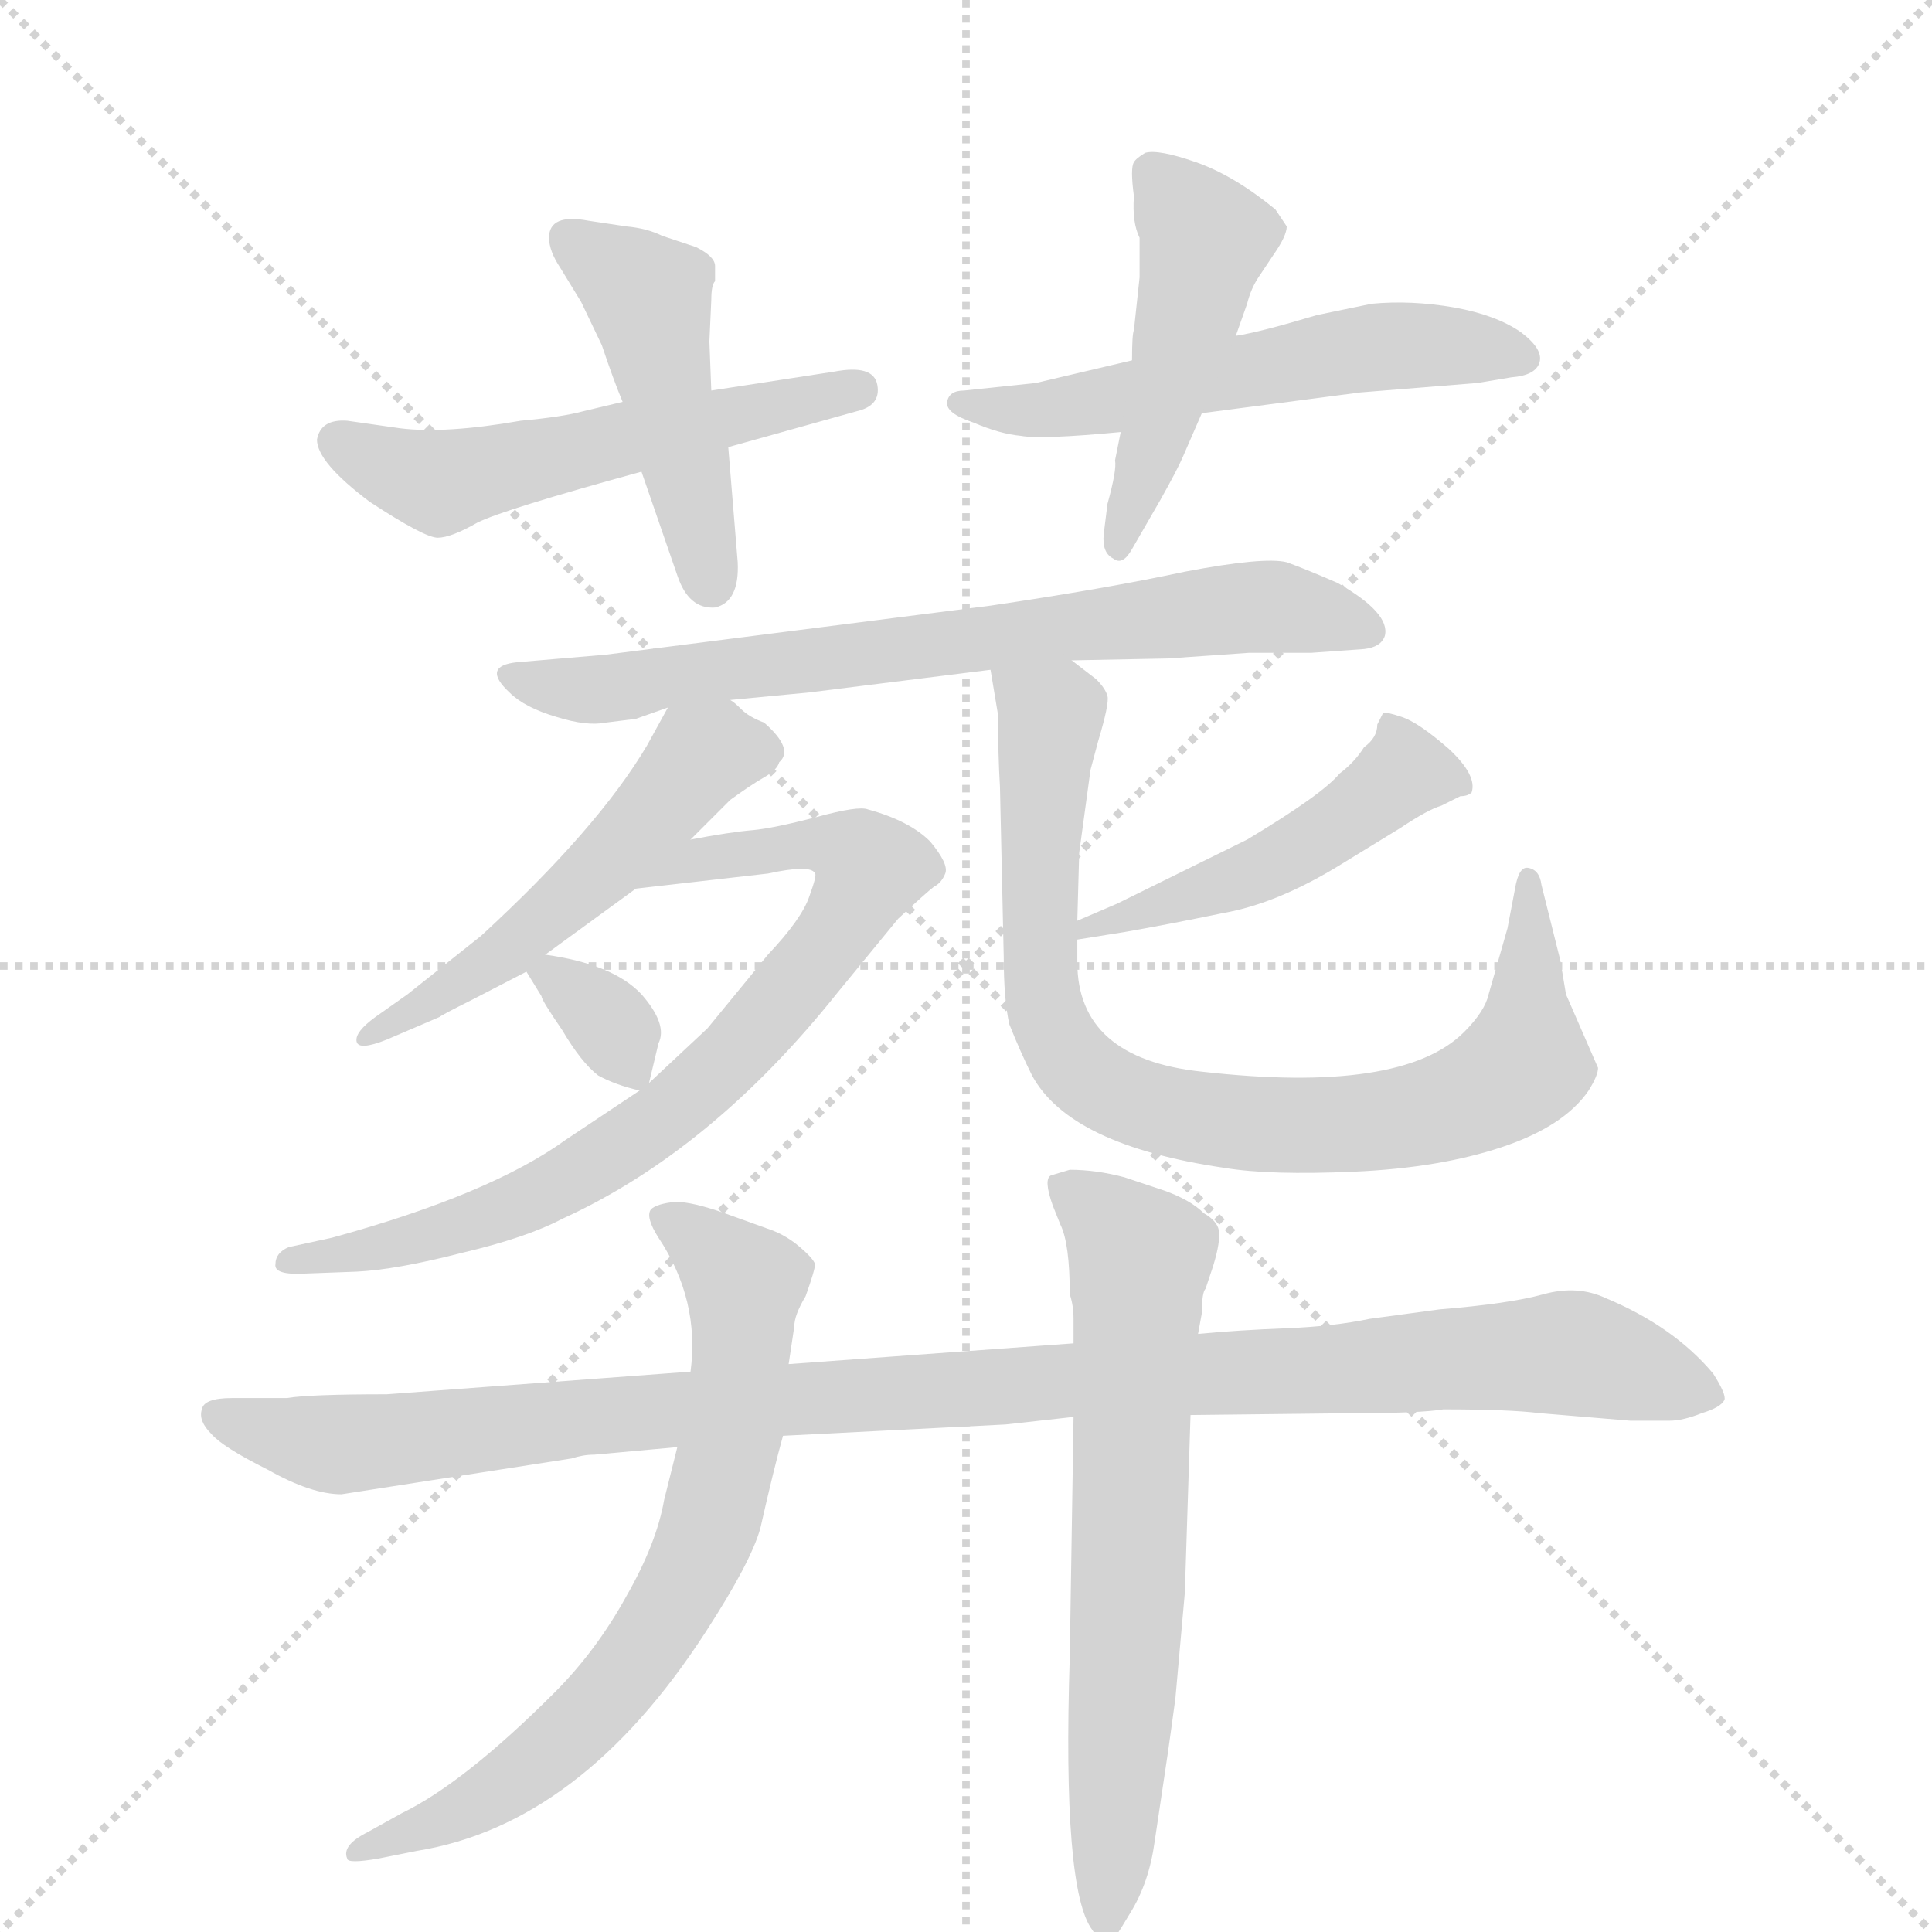 <svg version="1.1" viewBox="0 0 1024 1024" xmlns="http://www.w3.org/2000/svg">
  <g stroke="lightgray" stroke-dasharray="1,1" stroke-width="1" transform="scale(4, 4)">
    <line x1="0" y1="0" x2="256" y2="256"></line>
    <line x1="256" y1="0" x2="0" y2="256"></line>
    <line x1="128" y1="0" x2="128" y2="256"></line>
    <line x1="0" y1="128" x2="256" y2="128"></line>
  </g>
  <g transform="scale(1, -1) translate(0, -855)">
    <style type="text/css">
      
        @keyframes keyframes0 {
          from {
            stroke: blue;
            stroke-dashoffset: 542;
            stroke-width: 128;
          }
          64% {
            animation-timing-function: step-end;
            stroke: blue;
            stroke-dashoffset: 0;
            stroke-width: 128;
          }
          to {
            stroke: black;
            stroke-width: 1024;
          }
        }
        #make-me-a-hanzi-animation-0 {
          animation: keyframes0 0.691s both;
          animation-delay: 0s;
          animation-timing-function: linear;
        }
      
        @keyframes keyframes1 {
          from {
            stroke: blue;
            stroke-dashoffset: 462;
            stroke-width: 128;
          }
          60% {
            animation-timing-function: step-end;
            stroke: blue;
            stroke-dashoffset: 0;
            stroke-width: 128;
          }
          to {
            stroke: black;
            stroke-width: 1024;
          }
        }
        #make-me-a-hanzi-animation-1 {
          animation: keyframes1 0.626s both;
          animation-delay: 0.691s;
          animation-timing-function: linear;
        }
      
        @keyframes keyframes2 {
          from {
            stroke: blue;
            stroke-dashoffset: 559;
            stroke-width: 128;
          }
          65% {
            animation-timing-function: step-end;
            stroke: blue;
            stroke-dashoffset: 0;
            stroke-width: 128;
          }
          to {
            stroke: black;
            stroke-width: 1024;
          }
        }
        #make-me-a-hanzi-animation-2 {
          animation: keyframes2 0.705s both;
          animation-delay: 1.317s;
          animation-timing-function: linear;
        }
      
        @keyframes keyframes3 {
          from {
            stroke: blue;
            stroke-dashoffset: 470;
            stroke-width: 128;
          }
          60% {
            animation-timing-function: step-end;
            stroke: blue;
            stroke-dashoffset: 0;
            stroke-width: 128;
          }
          to {
            stroke: black;
            stroke-width: 1024;
          }
        }
        #make-me-a-hanzi-animation-3 {
          animation: keyframes3 0.632s both;
          animation-delay: 2.022s;
          animation-timing-function: linear;
        }
      
        @keyframes keyframes4 {
          from {
            stroke: blue;
            stroke-dashoffset: 714;
            stroke-width: 128;
          }
          70% {
            animation-timing-function: step-end;
            stroke: blue;
            stroke-dashoffset: 0;
            stroke-width: 128;
          }
          to {
            stroke: black;
            stroke-width: 1024;
          }
        }
        #make-me-a-hanzi-animation-4 {
          animation: keyframes4 0.831s both;
          animation-delay: 2.654s;
          animation-timing-function: linear;
        }
      
        @keyframes keyframes5 {
          from {
            stroke: blue;
            stroke-dashoffset: 520;
            stroke-width: 128;
          }
          63% {
            animation-timing-function: step-end;
            stroke: blue;
            stroke-dashoffset: 0;
            stroke-width: 128;
          }
          to {
            stroke: black;
            stroke-width: 1024;
          }
        }
        #make-me-a-hanzi-animation-5 {
          animation: keyframes5 0.673s both;
          animation-delay: 3.486s;
          animation-timing-function: linear;
        }
      
        @keyframes keyframes6 {
          from {
            stroke: blue;
            stroke-dashoffset: 771;
            stroke-width: 128;
          }
          72% {
            animation-timing-function: step-end;
            stroke: blue;
            stroke-dashoffset: 0;
            stroke-width: 128;
          }
          to {
            stroke: black;
            stroke-width: 1024;
          }
        }
        #make-me-a-hanzi-animation-6 {
          animation: keyframes6 0.877s both;
          animation-delay: 4.159s;
          animation-timing-function: linear;
        }
      
        @keyframes keyframes7 {
          from {
            stroke: blue;
            stroke-dashoffset: 326;
            stroke-width: 128;
          }
          51% {
            animation-timing-function: step-end;
            stroke: blue;
            stroke-dashoffset: 0;
            stroke-width: 128;
          }
          to {
            stroke: black;
            stroke-width: 1024;
          }
        }
        #make-me-a-hanzi-animation-7 {
          animation: keyframes7 0.515s both;
          animation-delay: 5.036s;
          animation-timing-function: linear;
        }
      
        @keyframes keyframes8 {
          from {
            stroke: blue;
            stroke-dashoffset: 476;
            stroke-width: 128;
          }
          61% {
            animation-timing-function: step-end;
            stroke: blue;
            stroke-dashoffset: 0;
            stroke-width: 128;
          }
          to {
            stroke: black;
            stroke-width: 1024;
          }
        }
        #make-me-a-hanzi-animation-8 {
          animation: keyframes8 0.637s both;
          animation-delay: 5.551s;
          animation-timing-function: linear;
        }
      
        @keyframes keyframes9 {
          from {
            stroke: blue;
            stroke-dashoffset: 824;
            stroke-width: 128;
          }
          73% {
            animation-timing-function: step-end;
            stroke: blue;
            stroke-dashoffset: 0;
            stroke-width: 128;
          }
          to {
            stroke: black;
            stroke-width: 1024;
          }
        }
        #make-me-a-hanzi-animation-9 {
          animation: keyframes9 0.921s both;
          animation-delay: 6.189s;
          animation-timing-function: linear;
        }
      
        @keyframes keyframes10 {
          from {
            stroke: blue;
            stroke-dashoffset: 1051;
            stroke-width: 128;
          }
          77% {
            animation-timing-function: step-end;
            stroke: blue;
            stroke-dashoffset: 0;
            stroke-width: 128;
          }
          to {
            stroke: black;
            stroke-width: 1024;
          }
        }
        #make-me-a-hanzi-animation-10 {
          animation: keyframes10 1.105s both;
          animation-delay: 7.109s;
          animation-timing-function: linear;
        }
      
        @keyframes keyframes11 {
          from {
            stroke: blue;
            stroke-dashoffset: 704;
            stroke-width: 128;
          }
          70% {
            animation-timing-function: step-end;
            stroke: blue;
            stroke-dashoffset: 0;
            stroke-width: 128;
          }
          to {
            stroke: black;
            stroke-width: 1024;
          }
        }
        #make-me-a-hanzi-animation-11 {
          animation: keyframes11 0.823s both;
          animation-delay: 8.215s;
          animation-timing-function: linear;
        }
      
        @keyframes keyframes12 {
          from {
            stroke: blue;
            stroke-dashoffset: 670;
            stroke-width: 128;
          }
          69% {
            animation-timing-function: step-end;
            stroke: blue;
            stroke-dashoffset: 0;
            stroke-width: 128;
          }
          to {
            stroke: black;
            stroke-width: 1024;
          }
        }
        #make-me-a-hanzi-animation-12 {
          animation: keyframes12 0.795s both;
          animation-delay: 9.038s;
          animation-timing-function: linear;
        }
      
    </style>
    
      <path d="M 168 622 Q 168 610 196 589 Q 225 570 232 570 Q 239 570 253 578 Q 267 585 340 605 L 386 618 L 454 637 Q 467 640 465 651 Q 463 662 442 658 L 377 648 L 330 642 L 309 637 Q 298 634 276 632 Q 236 625 212 628 L 184 632 Q 170 633 168 622 Z" fill="lightgray"></path>
    
      <path d="M 340 605 L 359 550 Q 365 532 379 533 Q 392 536 391 557 L 386 618 L 377 648 L 376 674 L 377 696 Q 377 704 379 706 L 379 714 Q 379 719 369 724 L 351 730 Q 343 734 332 735 L 312 738 Q 291 742 291 729 Q 291 722 297 713 L 308 695 L 319 672 Q 325 654 330 642 L 340 605 Z" fill="lightgray"></path>
    
      <path d="M 600 664 L 549 652 L 511 648 Q 503 648 502 642 Q 501 636 516 631 Q 530 625 541 624 Q 552 622 594 626 L 637 636 L 721 647 L 783 652 L 801 655 Q 814 656 816 663 Q 818 670 806 679 Q 793 688 771 692 Q 748 696 727 694 L 698 688 Q 668 679 655 677 L 600 664 Z" fill="lightgray"></path>
    
      <path d="M 604 729 L 604 708 L 601 680 Q 600 678 600 664 L 594 626 L 591 611 Q 592 606 587 588 L 585 572 Q 584 562 590 559 Q 595 555 600 564 L 615 590 Q 624 606 627 613 L 637 636 L 655 677 L 661 694 Q 663 702 667 708 L 675 720 Q 682 730 682 735 L 676 744 Q 654 762 634 769 Q 614 776 607 774 Q 602 771 601 769 Q 599 766 601 751 Q 600 737 604 729 Z" fill="lightgray"></path>
    
      <path d="M 568 505 L 619 506 L 662 509 L 695 509 L 723 511 Q 732 512 734 518 Q 737 530 709 546 Q 693 553 682 557 Q 670 560 628 552 Q 586 543 525 534 L 321 508 L 274 504 Q 255 502 270 488 Q 278 480 295 475 Q 311 470 321 472 L 337 474 L 354 480 L 387 484 L 429 488 L 525 500 L 568 505 Z" fill="lightgray"></path>
    
      <path d="M 354 480 L 343 460 Q 317 416 255 359 L 216 328 L 199 316 Q 188 308 189 303 Q 190 298 205 304 L 233 316 Q 234 317 250 325 L 279 340 L 289 349 L 337 384 L 366 410 L 387 431 Q 398 439 405 443 Q 412 447 413 451 Q 421 458 405 472 Q 397 475 393 479 Q 389 483 387 484 C 366 502 366 502 354 480 Z" fill="lightgray"></path>
    
      <path d="M 339 277 L 300 251 Q 260 222 176 199 L 153 194 Q 146 191 146 185 Q 145 179 162 180 L 189 181 Q 210 182 245 191 Q 279 199 298 209 Q 377 245 444 329 L 476 368 Q 491 382 495 385 Q 499 387 501 392 Q 503 397 493 409 Q 482 420 460 426 Q 455 428 433 422 Q 410 416 399 415 Q 387 414 366 410 C 336 405 307 381 337 384 L 407 392 Q 430 397 432 392 Q 433 391 429 380 Q 425 368 407 349 L 375 310 L 344 281 L 339 277 Z" fill="lightgray"></path>
    
      <path d="M 279 340 L 287 327 Q 287 325 298 309 Q 308 292 317 285 Q 326 280 339 277 C 343 276 343 276 344 281 L 349 302 Q 354 312 340 328 Q 325 344 289 349 C 272 352 272 352 279 340 Z" fill="lightgray"></path>
    
      <path d="M 571 357 L 596 361 Q 619 365 648 371 Q 677 376 711 397 L 742 416 Q 757 426 764 428 L 774 433 Q 778 433 780 435 Q 783 444 768 458 Q 752 472 743 475 Q 734 478 733 477 L 730 471 Q 730 464 723 459 Q 718 451 710 445 Q 701 434 661 410 L 592 376 L 571 367 C 543 355 541 352 571 357 Z" fill="lightgray"></path>
    
      <path d="M 578 447 L 582 462 Q 588 482 587 486 Q 586 490 581 495 L 568 505 C 545 524 520 530 525 500 L 529 476 Q 529 454 530 438 L 532 348 Q 532 325 535 312 Q 541 297 547 285 Q 567 248 649 236 Q 673 232 718 234 Q 763 236 796 247 Q 829 258 842 277 Q 847 285 847 289 L 830 328 L 827 346 L 817 386 Q 816 394 810 395 Q 805 396 803 384 L 799 363 L 789 328 Q 787 319 776 308 Q 743 275 637 287 Q 571 294 571 345 L 571 357 L 571 367 L 572 403 L 578 447 Z" fill="lightgray"></path>
    
      <path d="M 631 105 L 719 106 Q 753 106 765 108 Q 800 108 816 106 L 864 102 L 885 102 Q 892 102 902 106 Q 912 109 914 113 Q 915 116 908 127 Q 887 152 851 167 Q 836 174 818 169 Q 800 164 763 161 L 726 156 Q 707 152 682 151 Q 656 150 635 148 L 569 143 L 418 132 L 366 128 L 205 116 Q 164 116 152 114 L 123 114 Q 108 114 107 108 Q 105 102 112 95 Q 118 88 142 76 Q 165 63 181 63 L 303 82 Q 309 84 315 84 L 359 88 L 415 94 L 533 100 L 569 104 L 631 105 Z" fill="lightgray"></path>
    
      <path d="M 418 132 L 421 152 Q 421 158 427 168 Q 432 182 432 185 Q 431 188 424 194 Q 417 200 409 203 L 384 212 Q 367 218 358 218 Q 348 217 345 214 Q 342 210 349 199 Q 371 166 366 128 L 359 88 L 352 60 Q 348 37 332 9 Q 316 -20 294 -42 Q 246 -90 213 -106 L 195 -116 Q 181 -123 184 -130 Q 184 -133 201 -130 L 221 -126 Q 308 -112 374 -10 Q 398 27 403 45 Q 410 76 415 94 L 418 132 Z" fill="lightgray"></path>
    
      <path d="M 623 -45 L 628 11 L 631 105 L 635 148 L 637 159 Q 637 170 639 172 L 643 184 Q 647 197 646 203 Q 645 208 638 212 Q 631 219 617 224 L 596 231 Q 581 235 567 235 L 557 232 Q 553 230 558 216 L 562 206 Q 567 196 567 169 Q 569 163 569 156 L 569 143 L 569 104 L 567 -23 Q 563 -147 579 -168 Q 584 -176 587 -176 Q 589 -176 599 -159 Q 609 -143 612 -121 L 619 -74 Q 621 -60 623 -45 Z" fill="lightgray"></path>
    
    
      <clipPath id="make-me-a-hanzi-clip-0">
        <path d="M 168 622 Q 168 610 196 589 Q 225 570 232 570 Q 239 570 253 578 Q 267 585 340 605 L 386 618 L 454 637 Q 467 640 465 651 Q 463 662 442 658 L 377 648 L 330 642 L 309 637 Q 298 634 276 632 Q 236 625 212 628 L 184 632 Q 170 633 168 622 Z"></path>
      </clipPath>
      <path clip-path="url(#make-me-a-hanzi-clip-0)" d="M 179 621 L 232 599 L 455 648" fill="none" id="make-me-a-hanzi-animation-0" stroke-dasharray="414 828" stroke-linecap="round"></path>
    
      <clipPath id="make-me-a-hanzi-clip-1">
        <path d="M 340 605 L 359 550 Q 365 532 379 533 Q 392 536 391 557 L 386 618 L 377 648 L 376 674 L 377 696 Q 377 704 379 706 L 379 714 Q 379 719 369 724 L 351 730 Q 343 734 332 735 L 312 738 Q 291 742 291 729 Q 291 722 297 713 L 308 695 L 319 672 Q 325 654 330 642 L 340 605 Z"></path>
      </clipPath>
      <path clip-path="url(#make-me-a-hanzi-clip-1)" d="M 303 728 L 344 697 L 376 546" fill="none" id="make-me-a-hanzi-animation-1" stroke-dasharray="334 668" stroke-linecap="round"></path>
    
      <clipPath id="make-me-a-hanzi-clip-2">
        <path d="M 600 664 L 549 652 L 511 648 Q 503 648 502 642 Q 501 636 516 631 Q 530 625 541 624 Q 552 622 594 626 L 637 636 L 721 647 L 783 652 L 801 655 Q 814 656 816 663 Q 818 670 806 679 Q 793 688 771 692 Q 748 696 727 694 L 698 688 Q 668 679 655 677 L 600 664 Z"></path>
      </clipPath>
      <path clip-path="url(#make-me-a-hanzi-clip-2)" d="M 509 642 L 537 637 L 583 641 L 735 672 L 808 665" fill="none" id="make-me-a-hanzi-animation-2" stroke-dasharray="431 862" stroke-linecap="round"></path>
    
      <clipPath id="make-me-a-hanzi-clip-3">
        <path d="M 604 729 L 604 708 L 601 680 Q 600 678 600 664 L 594 626 L 591 611 Q 592 606 587 588 L 585 572 Q 584 562 590 559 Q 595 555 600 564 L 615 590 Q 624 606 627 613 L 637 636 L 655 677 L 661 694 Q 663 702 667 708 L 675 720 Q 682 730 682 735 L 676 744 Q 654 762 634 769 Q 614 776 607 774 Q 602 771 601 769 Q 599 766 601 751 Q 600 737 604 729 Z"></path>
      </clipPath>
      <path clip-path="url(#make-me-a-hanzi-clip-3)" d="M 610 764 L 639 728 L 621 651 L 592 567" fill="none" id="make-me-a-hanzi-animation-3" stroke-dasharray="342 684" stroke-linecap="round"></path>
    
      <clipPath id="make-me-a-hanzi-clip-4">
        <path d="M 568 505 L 619 506 L 662 509 L 695 509 L 723 511 Q 732 512 734 518 Q 737 530 709 546 Q 693 553 682 557 Q 670 560 628 552 Q 586 543 525 534 L 321 508 L 274 504 Q 255 502 270 488 Q 278 480 295 475 Q 311 470 321 472 L 337 474 L 354 480 L 387 484 L 429 488 L 525 500 L 568 505 Z"></path>
      </clipPath>
      <path clip-path="url(#make-me-a-hanzi-clip-4)" d="M 271 496 L 323 490 L 658 533 L 725 521" fill="none" id="make-me-a-hanzi-animation-4" stroke-dasharray="586 1172" stroke-linecap="round"></path>
    
      <clipPath id="make-me-a-hanzi-clip-5">
        <path d="M 354 480 L 343 460 Q 317 416 255 359 L 216 328 L 199 316 Q 188 308 189 303 Q 190 298 205 304 L 233 316 Q 234 317 250 325 L 279 340 L 289 349 L 337 384 L 366 410 L 387 431 Q 398 439 405 443 Q 412 447 413 451 Q 421 458 405 472 Q 397 475 393 479 Q 389 483 387 484 C 366 502 366 502 354 480 Z"></path>
      </clipPath>
      <path clip-path="url(#make-me-a-hanzi-clip-5)" d="M 401 458 L 369 452 L 320 395 L 268 350 L 193 305" fill="none" id="make-me-a-hanzi-animation-5" stroke-dasharray="392 784" stroke-linecap="round"></path>
    
      <clipPath id="make-me-a-hanzi-clip-6">
        <path d="M 339 277 L 300 251 Q 260 222 176 199 L 153 194 Q 146 191 146 185 Q 145 179 162 180 L 189 181 Q 210 182 245 191 Q 279 199 298 209 Q 377 245 444 329 L 476 368 Q 491 382 495 385 Q 499 387 501 392 Q 503 397 493 409 Q 482 420 460 426 Q 455 428 433 422 Q 410 416 399 415 Q 387 414 366 410 C 336 405 307 381 337 384 L 407 392 Q 430 397 432 392 Q 433 391 429 380 Q 425 368 407 349 L 375 310 L 344 281 L 339 277 Z"></path>
      </clipPath>
      <path clip-path="url(#make-me-a-hanzi-clip-6)" d="M 344 386 L 374 401 L 429 408 L 446 407 L 462 394 L 433 347 L 357 266 L 309 234 L 250 206 L 153 187" fill="none" id="make-me-a-hanzi-animation-6" stroke-dasharray="643 1286" stroke-linecap="round"></path>
    
      <clipPath id="make-me-a-hanzi-clip-7">
        <path d="M 279 340 L 287 327 Q 287 325 298 309 Q 308 292 317 285 Q 326 280 339 277 C 343 276 343 276 344 281 L 349 302 Q 354 312 340 328 Q 325 344 289 349 C 272 352 272 352 279 340 Z"></path>
      </clipPath>
      <path clip-path="url(#make-me-a-hanzi-clip-7)" d="M 290 338 L 326 309 L 335 287" fill="none" id="make-me-a-hanzi-animation-7" stroke-dasharray="198 396" stroke-linecap="round"></path>
    
      <clipPath id="make-me-a-hanzi-clip-8">
        <path d="M 571 357 L 596 361 Q 619 365 648 371 Q 677 376 711 397 L 742 416 Q 757 426 764 428 L 774 433 Q 778 433 780 435 Q 783 444 768 458 Q 752 472 743 475 Q 734 478 733 477 L 730 471 Q 730 464 723 459 Q 718 451 710 445 Q 701 434 661 410 L 592 376 L 571 367 C 543 355 541 352 571 357 Z"></path>
      </clipPath>
      <path clip-path="url(#make-me-a-hanzi-clip-8)" d="M 775 440 L 744 446 L 672 396 L 577 362" fill="none" id="make-me-a-hanzi-animation-8" stroke-dasharray="348 696" stroke-linecap="round"></path>
    
      <clipPath id="make-me-a-hanzi-clip-9">
        <path d="M 578 447 L 582 462 Q 588 482 587 486 Q 586 490 581 495 L 568 505 C 545 524 520 530 525 500 L 529 476 Q 529 454 530 438 L 532 348 Q 532 325 535 312 Q 541 297 547 285 Q 567 248 649 236 Q 673 232 718 234 Q 763 236 796 247 Q 829 258 842 277 Q 847 285 847 289 L 830 328 L 827 346 L 817 386 Q 816 394 810 395 Q 805 396 803 384 L 799 363 L 789 328 Q 787 319 776 308 Q 743 275 637 287 Q 571 294 571 345 L 571 357 L 571 367 L 572 403 L 578 447 Z"></path>
      </clipPath>
      <path clip-path="url(#make-me-a-hanzi-clip-9)" d="M 533 495 L 557 475 L 551 386 L 554 320 L 573 288 L 611 267 L 679 258 L 741 262 L 802 286 L 809 296 L 810 388" fill="none" id="make-me-a-hanzi-animation-9" stroke-dasharray="696 1392" stroke-linecap="round"></path>
    
      <clipPath id="make-me-a-hanzi-clip-10">
        <path d="M 631 105 L 719 106 Q 753 106 765 108 Q 800 108 816 106 L 864 102 L 885 102 Q 892 102 902 106 Q 912 109 914 113 Q 915 116 908 127 Q 887 152 851 167 Q 836 174 818 169 Q 800 164 763 161 L 726 156 Q 707 152 682 151 Q 656 150 635 148 L 569 143 L 418 132 L 366 128 L 205 116 Q 164 116 152 114 L 123 114 Q 108 114 107 108 Q 105 102 112 95 Q 118 88 142 76 Q 165 63 181 63 L 303 82 Q 309 84 315 84 L 359 88 L 415 94 L 533 100 L 569 104 L 631 105 Z"></path>
      </clipPath>
      <path clip-path="url(#make-me-a-hanzi-clip-10)" d="M 116 104 L 185 89 L 413 113 L 829 138 L 904 117" fill="none" id="make-me-a-hanzi-animation-10" stroke-dasharray="923 1846" stroke-linecap="round"></path>
    
      <clipPath id="make-me-a-hanzi-clip-11">
        <path d="M 418 132 L 421 152 Q 421 158 427 168 Q 432 182 432 185 Q 431 188 424 194 Q 417 200 409 203 L 384 212 Q 367 218 358 218 Q 348 217 345 214 Q 342 210 349 199 Q 371 166 366 128 L 359 88 L 352 60 Q 348 37 332 9 Q 316 -20 294 -42 Q 246 -90 213 -106 L 195 -116 Q 181 -123 184 -130 Q 184 -133 201 -130 L 221 -126 Q 308 -112 374 -10 Q 398 27 403 45 Q 410 76 415 94 L 418 132 Z"></path>
      </clipPath>
      <path clip-path="url(#make-me-a-hanzi-clip-11)" d="M 354 208 L 372 198 L 394 172 L 386 85 L 361 10 L 322 -45 L 280 -83 L 248 -103 L 187 -127" fill="none" id="make-me-a-hanzi-animation-11" stroke-dasharray="576 1152" stroke-linecap="round"></path>
    
      <clipPath id="make-me-a-hanzi-clip-12">
        <path d="M 623 -45 L 628 11 L 631 105 L 635 148 L 637 159 Q 637 170 639 172 L 643 184 Q 647 197 646 203 Q 645 208 638 212 Q 631 219 617 224 L 596 231 Q 581 235 567 235 L 557 232 Q 553 230 558 216 L 562 206 Q 567 196 567 169 Q 569 163 569 156 L 569 143 L 569 104 L 567 -23 Q 563 -147 579 -168 Q 584 -176 587 -176 Q 589 -176 599 -159 Q 609 -143 612 -121 L 619 -74 Q 621 -60 623 -45 Z"></path>
      </clipPath>
      <path clip-path="url(#make-me-a-hanzi-clip-12)" d="M 564 227 L 604 188 L 585 -170" fill="none" id="make-me-a-hanzi-animation-12" stroke-dasharray="542 1084" stroke-linecap="round"></path>
    
  </g>
</svg>